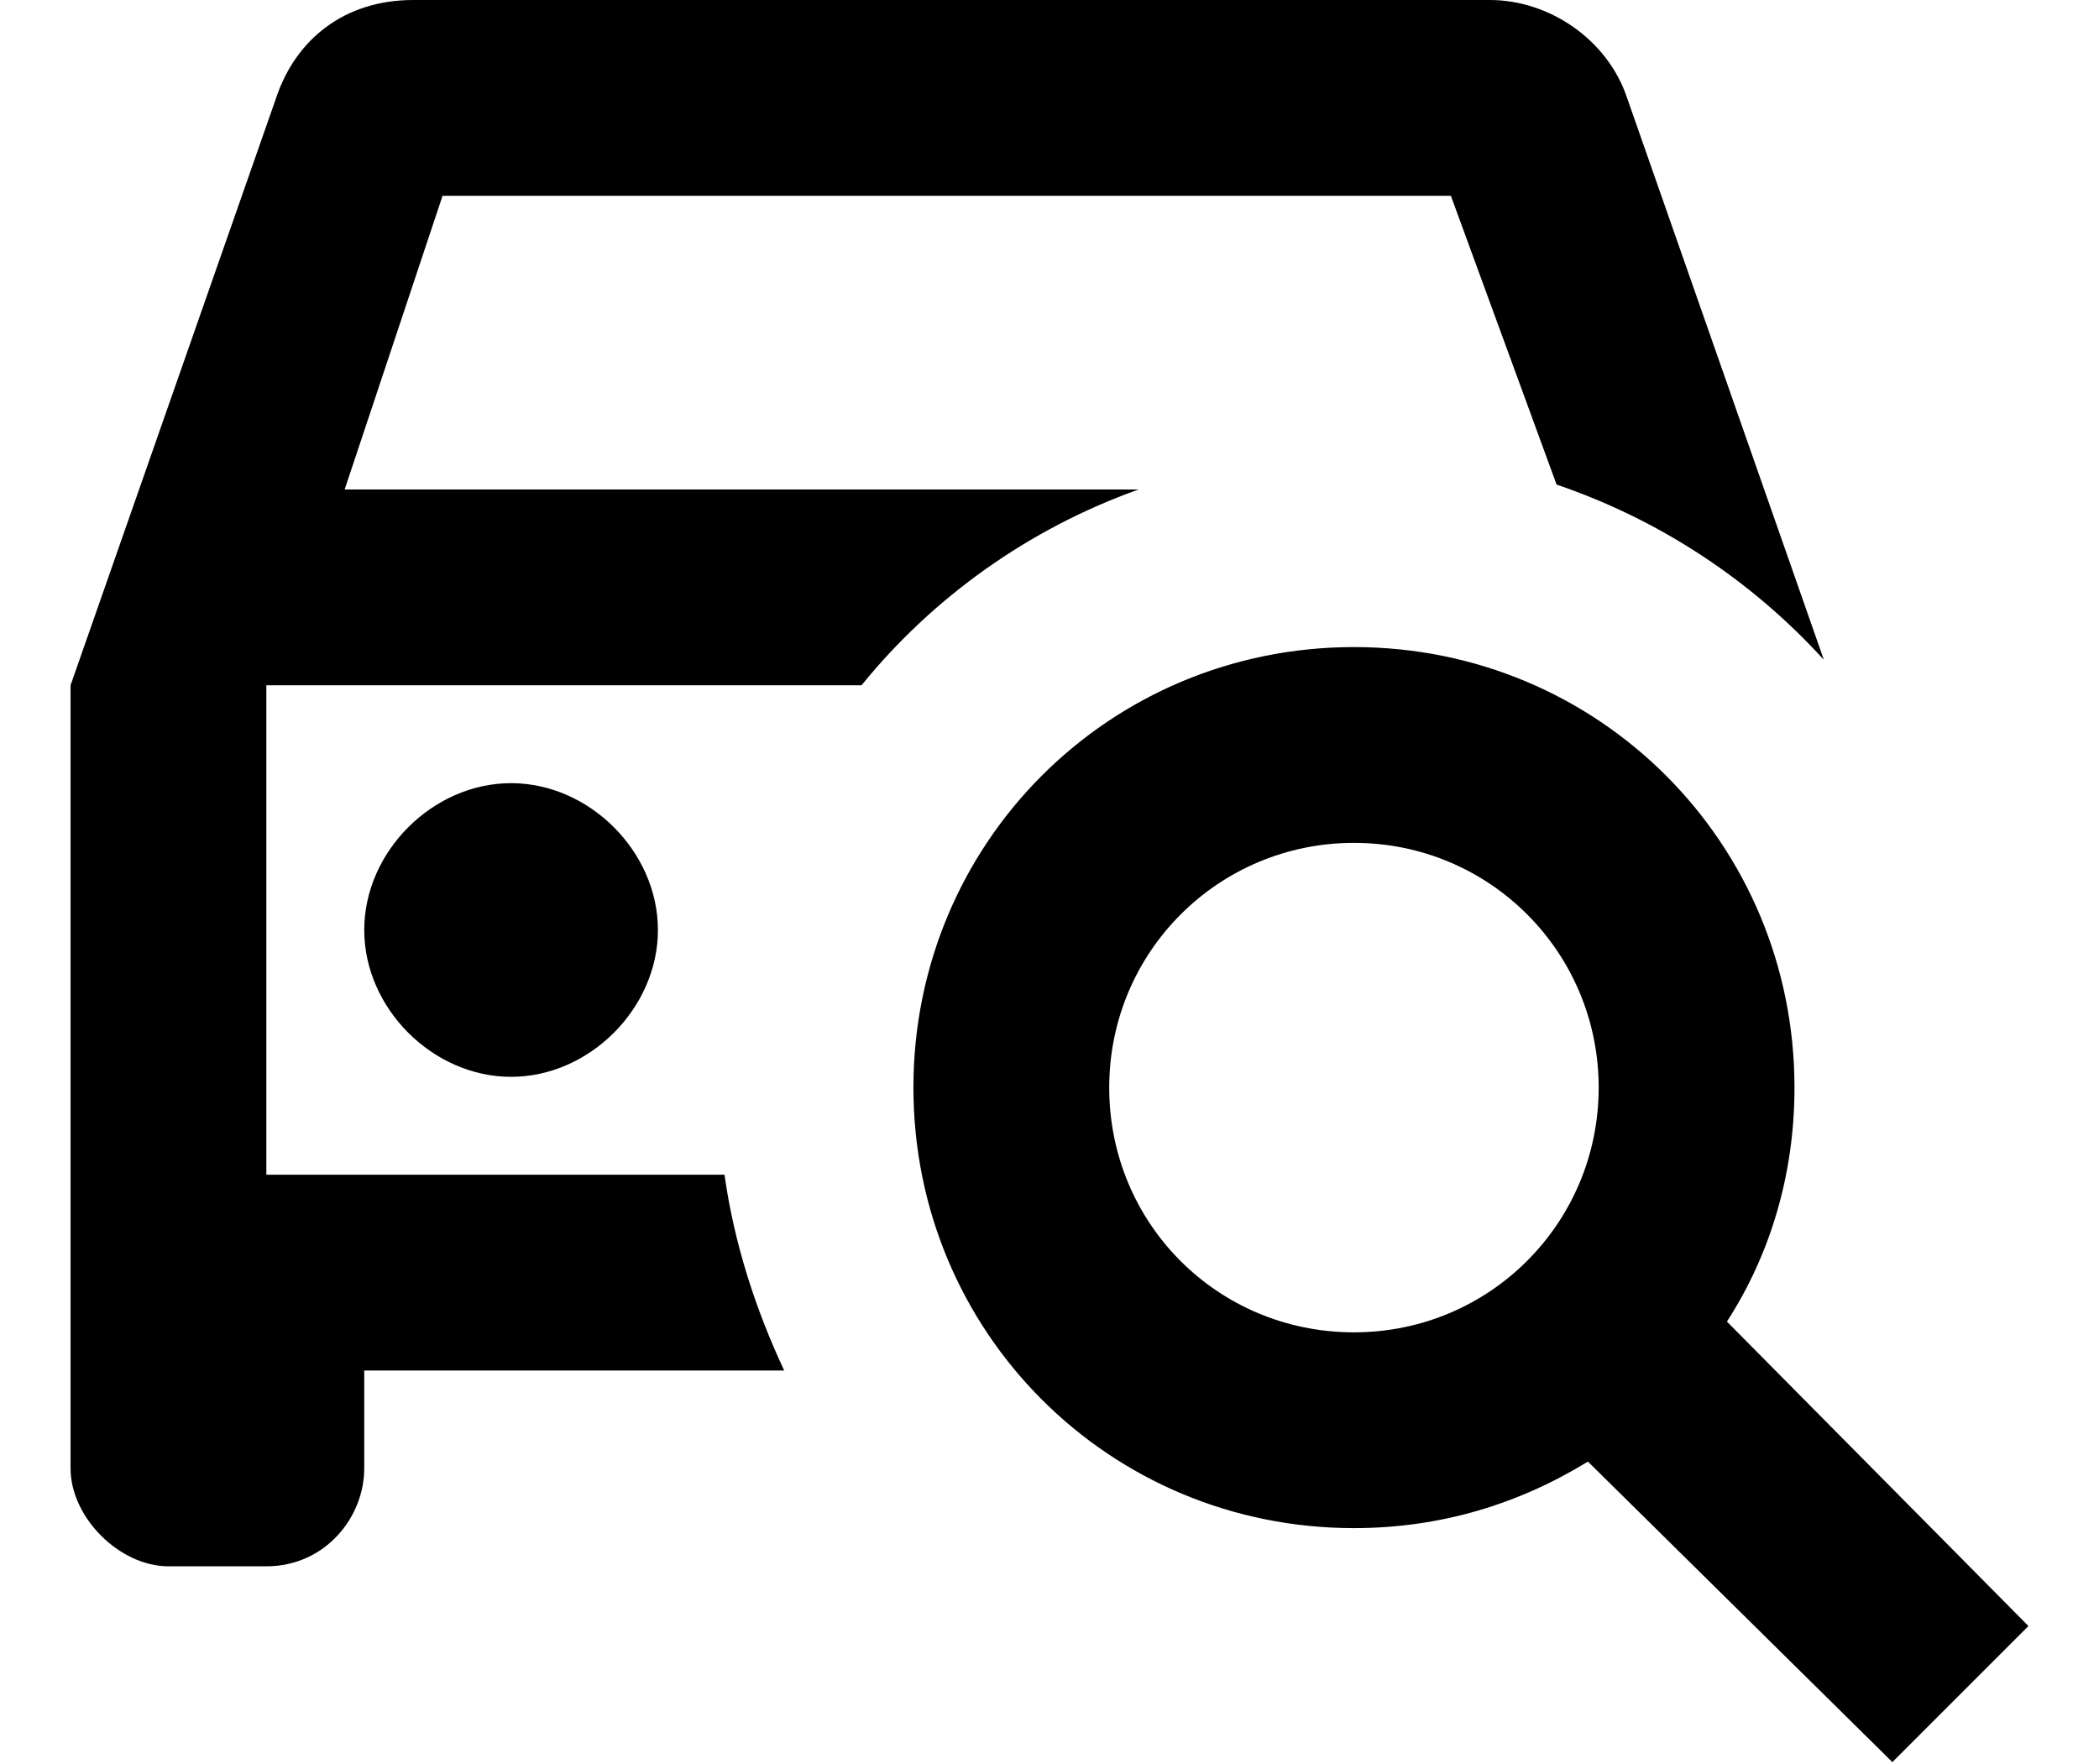 <svg width="119" height="100" viewBox="0 0 119 100" fill="none" xmlns="http://www.w3.org/2000/svg">
<path d="M44.459 77.7H20.65V83.25C20.65 86.025 18.43 88.8 15.1 88.8H9.55C6.775 88.8 4 86.025 4 83.25V38.85L15.655 5.55C16.765 2.22 19.54 0 23.425 0H84.475C87.805 0 91.135 2.22 92.245 5.55L103.401 37.407C99.271 32.868 94.058 29.45 88.249 27.473L82.255 11.1H25.09L19.54 27.75H64.55C58.334 29.97 52.895 33.855 48.844 38.85H15.1V66.6H41.074C41.629 70.54 42.85 74.259 44.459 77.7ZM20.65 52.725C20.65 57.165 24.535 61.05 28.975 61.05C33.415 61.05 37.3 57.165 37.3 52.725C37.3 48.285 33.415 44.4 28.975 44.4C24.535 44.4 20.65 48.285 20.65 52.725ZM76.76 36.685C62.886 36.685 51.785 47.785 51.785 61.66C51.785 75.535 62.886 86.635 76.76 86.635C81.7 86.635 86.14 85.248 90.025 82.862L107.286 99.9L115 92.186L97.906 74.925C100.348 71.151 101.736 66.6 101.736 61.66C101.736 47.785 90.635 36.685 76.76 36.685ZM76.76 47.785C84.475 47.785 90.635 54.002 90.635 61.66C90.635 69.32 84.475 75.535 76.76 75.535C69.046 75.535 62.886 69.375 62.886 61.66C62.886 53.946 69.102 47.785 76.76 47.785Z" fill="black"/>
</svg>

